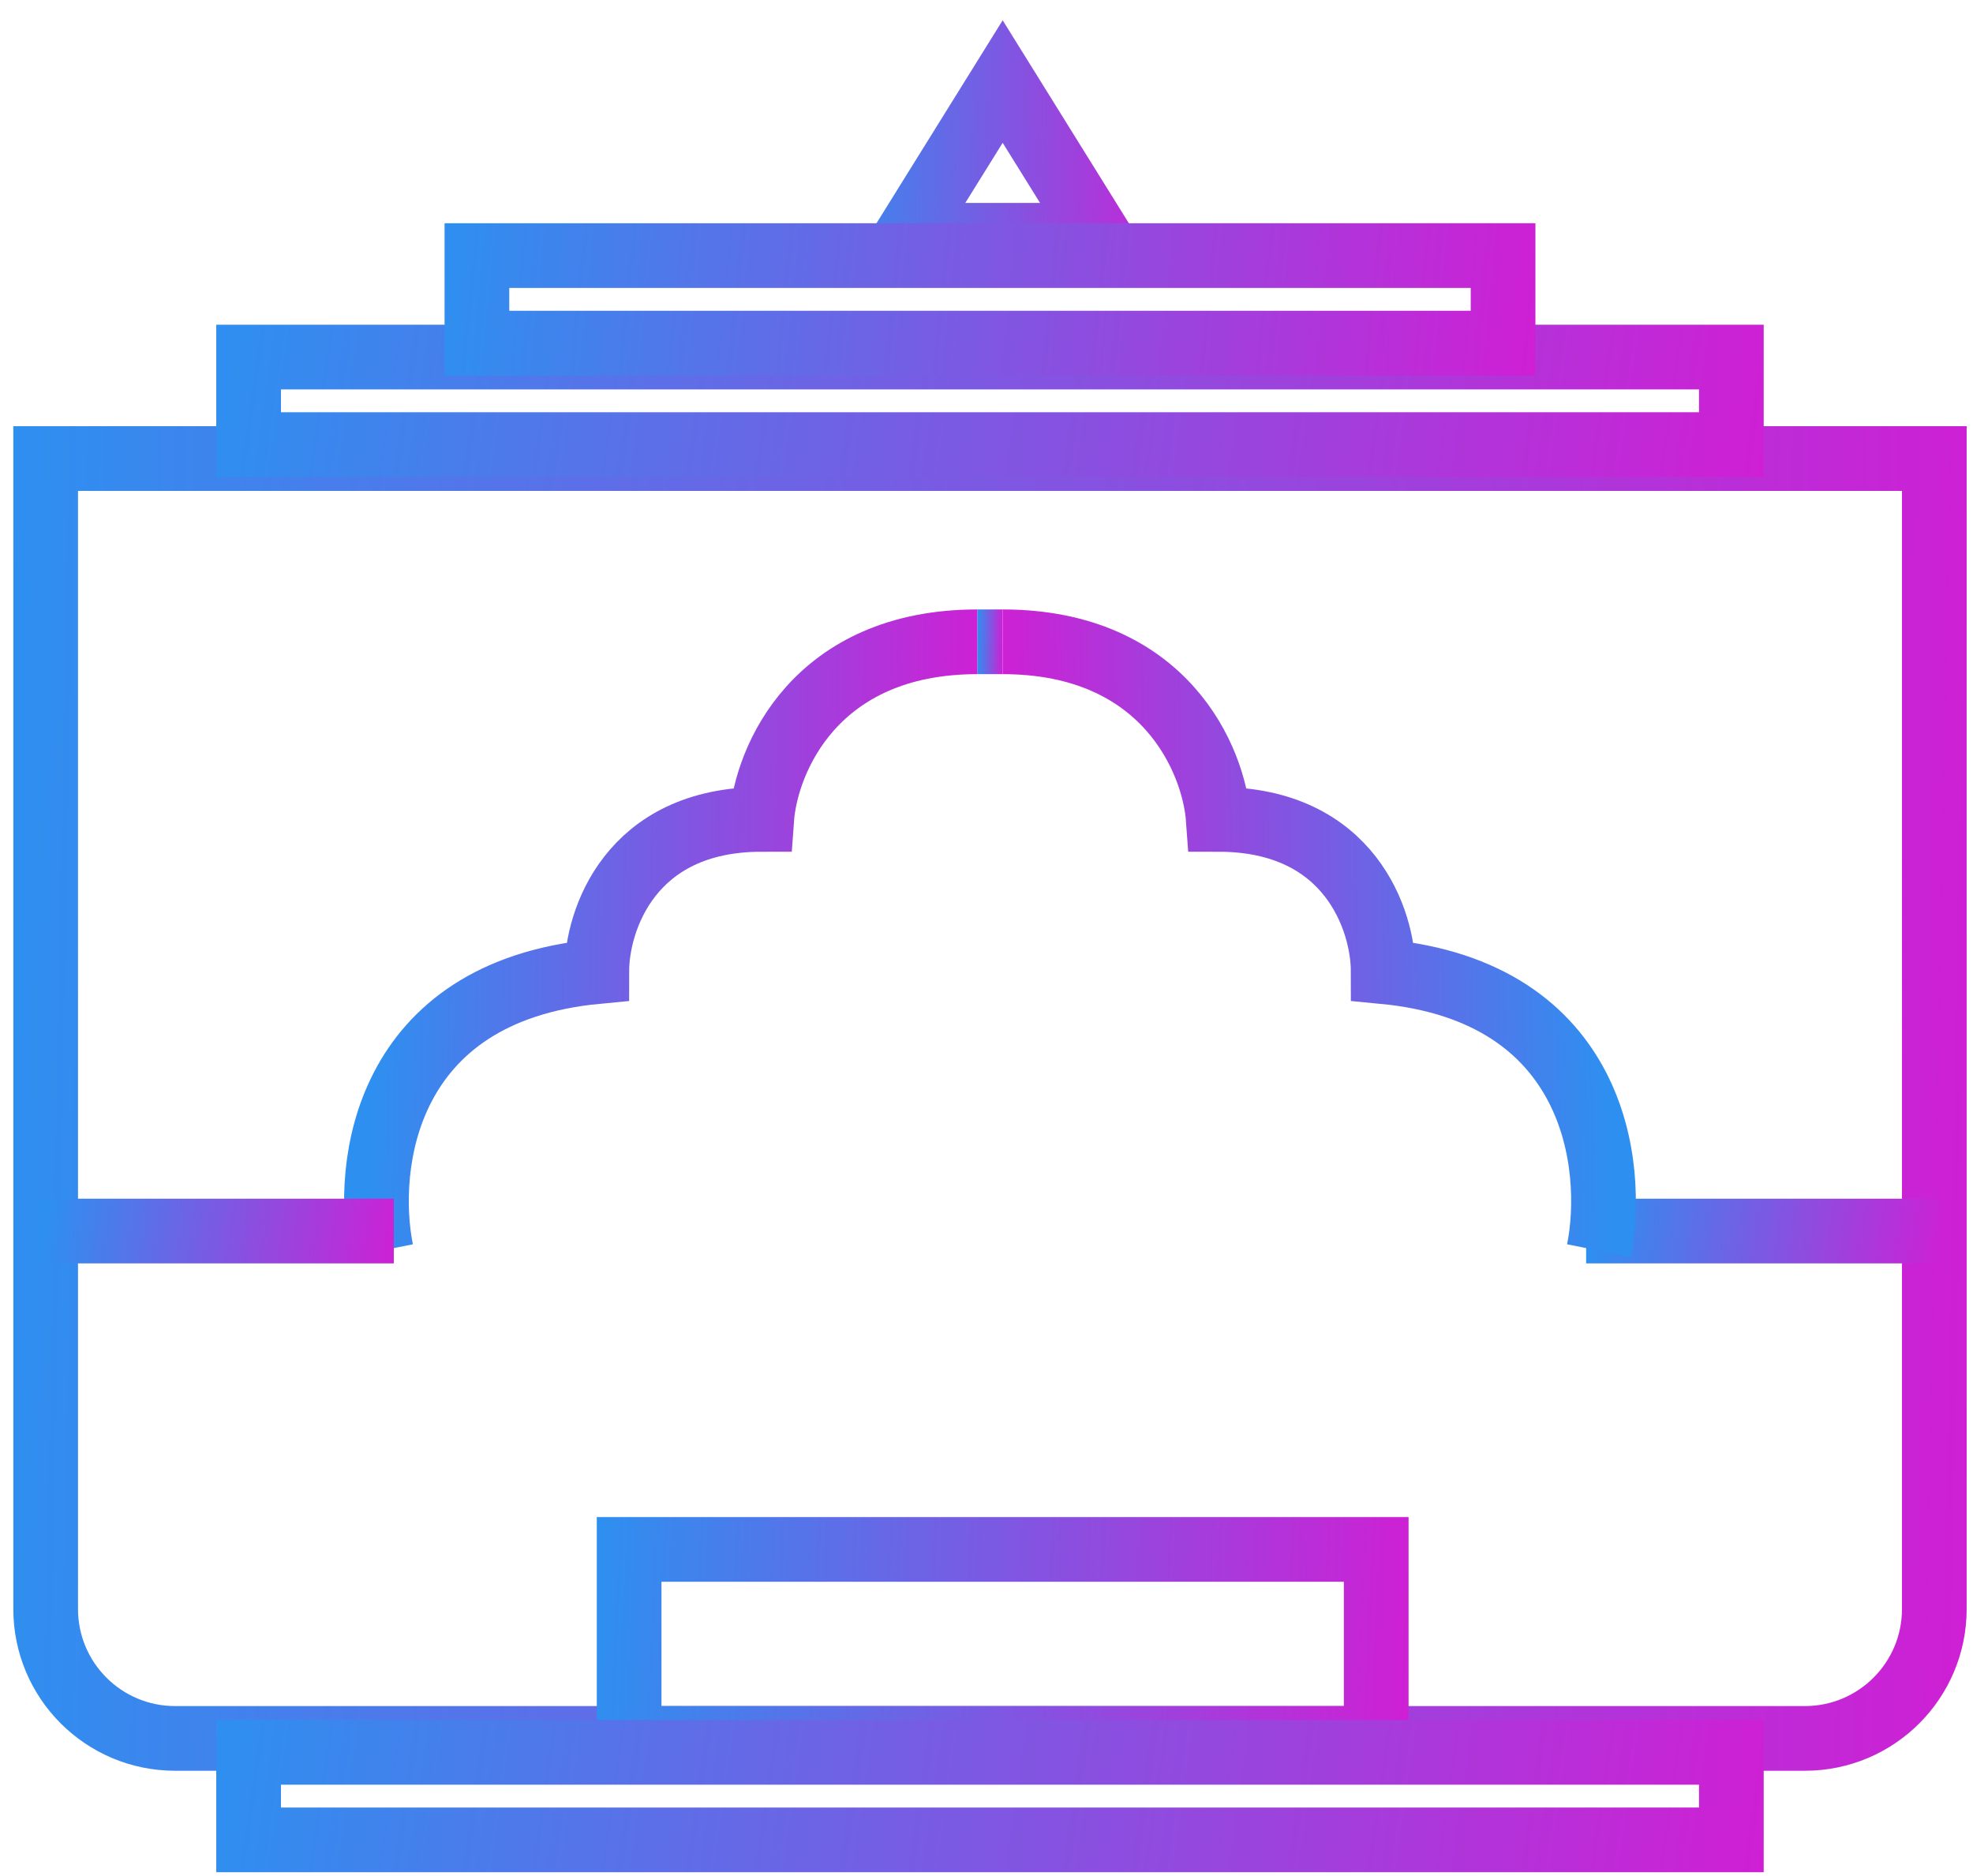 <svg width="61" height="58" viewBox="0 0 61 58" fill="none" xmlns="http://www.w3.org/2000/svg">
<path d="M30.216 19.842H31" stroke="url(#paint0_linear_19_6572)" stroke-width="2"/>
<path d="M1.412 14.176H59.804V49.745C59.804 51.954 58.013 53.745 55.804 53.745H5.412C3.203 53.745 1.412 51.954 1.412 49.745V14.176Z" stroke="url(#paint1_linear_19_6572)" stroke-width="2"/>
<rect x="7.686" y="11.039" width="45.843" height="2.706" stroke="url(#paint2_linear_19_6572)" stroke-width="2"/>
<path d="M28.045 7.274L31 2.521L33.955 7.274H28.045Z" stroke="url(#paint3_linear_19_6572)" stroke-width="2"/>
<rect x="14.745" y="7.902" width="31.726" height="2.706" stroke="url(#paint4_linear_19_6572)" stroke-width="2"/>
<path d="M11.784 38.665C11.261 36.051 11.863 30.665 18.451 30.038C18.451 28.469 19.471 25.332 23.549 25.332C23.68 23.502 25.196 19.842 30.216 19.842" stroke="url(#paint5_linear_19_6572)" stroke-width="2"/>
<line x1="1.196" y1="38.059" x2="12.176" y2="38.059" stroke="url(#paint6_linear_19_6572)" stroke-width="2"/>
<line x1="49.039" y1="38.059" x2="60.02" y2="38.059" stroke="url(#paint7_linear_19_6572)" stroke-width="2"/>
<path d="M49.431 38.665C49.954 36.051 49.353 30.665 42.765 30.038C42.765 28.469 41.745 25.332 37.667 25.332C37.536 23.502 36.02 19.842 31 19.842" stroke="url(#paint8_linear_19_6572)" stroke-width="2"/>
<rect x="19.451" y="47.902" width="23.098" height="5.843" stroke="url(#paint9_linear_19_6572)" stroke-width="2"/>
<rect x="7.686" y="54.176" width="45.843" height="2.706" stroke="url(#paint10_linear_19_6572)" stroke-width="2"/>
<defs>
<linearGradient id="paint0_linear_19_6572" x1="30.216" y1="19.675" x2="31.013" y2="19.684" gradientUnits="userSpaceOnUse">
<stop stop-color="#2D90F0"/>
<stop offset="1" stop-color="#CF1FD4"/>
</linearGradient>
<linearGradient id="paint1_linear_19_6572" x1="0.412" y1="6.248" x2="61.774" y2="7.508" gradientUnits="userSpaceOnUse">
<stop stop-color="#2D90F0"/>
<stop offset="1" stop-color="#CF1FD4"/>
</linearGradient>
<linearGradient id="paint2_linear_19_6572" x1="6.686" y1="9.255" x2="54.334" y2="16.105" gradientUnits="userSpaceOnUse">
<stop stop-color="#2D90F0"/>
<stop offset="1" stop-color="#CF1FD4"/>
</linearGradient>
<linearGradient id="paint3_linear_19_6572" x1="25.51" y1="-1.072" x2="36.669" y2="-0.902" gradientUnits="userSpaceOnUse">
<stop stop-color="#2D90F0"/>
<stop offset="1" stop-color="#CF1FD4"/>
</linearGradient>
<linearGradient id="paint4_linear_19_6572" x1="13.745" y1="6.118" x2="47.678" y2="9.557" gradientUnits="userSpaceOnUse">
<stop stop-color="#2D90F0"/>
<stop offset="1" stop-color="#CF1FD4"/>
</linearGradient>
<linearGradient id="paint5_linear_19_6572" x1="11.639" y1="16.705" x2="30.518" y2="16.968" gradientUnits="userSpaceOnUse">
<stop stop-color="#2D90F0"/>
<stop offset="1" stop-color="#CF1FD4"/>
</linearGradient>
<linearGradient id="paint6_linear_19_6572" x1="1.196" y1="38.892" x2="12.095" y2="40.584" gradientUnits="userSpaceOnUse">
<stop stop-color="#2D90F0"/>
<stop offset="1" stop-color="#CF1FD4"/>
</linearGradient>
<linearGradient id="paint7_linear_19_6572" x1="49.039" y1="38.892" x2="59.938" y2="40.584" gradientUnits="userSpaceOnUse">
<stop stop-color="#2D90F0"/>
<stop offset="1" stop-color="#CF1FD4"/>
</linearGradient>
<linearGradient id="paint8_linear_19_6572" x1="49.577" y1="16.705" x2="30.697" y2="16.968" gradientUnits="userSpaceOnUse">
<stop stop-color="#2D90F0"/>
<stop offset="1" stop-color="#CF1FD4"/>
</linearGradient>
<linearGradient id="paint9_linear_19_6572" x1="18.451" y1="45.595" x2="43.911" y2="46.747" gradientUnits="userSpaceOnUse">
<stop stop-color="#2D90F0"/>
<stop offset="1" stop-color="#CF1FD4"/>
</linearGradient>
<linearGradient id="paint10_linear_19_6572" x1="6.686" y1="52.392" x2="54.334" y2="59.242" gradientUnits="userSpaceOnUse">
<stop stop-color="#2D90F0"/>
<stop offset="1" stop-color="#CF1FD4"/>
</linearGradient>
</defs>
</svg>
